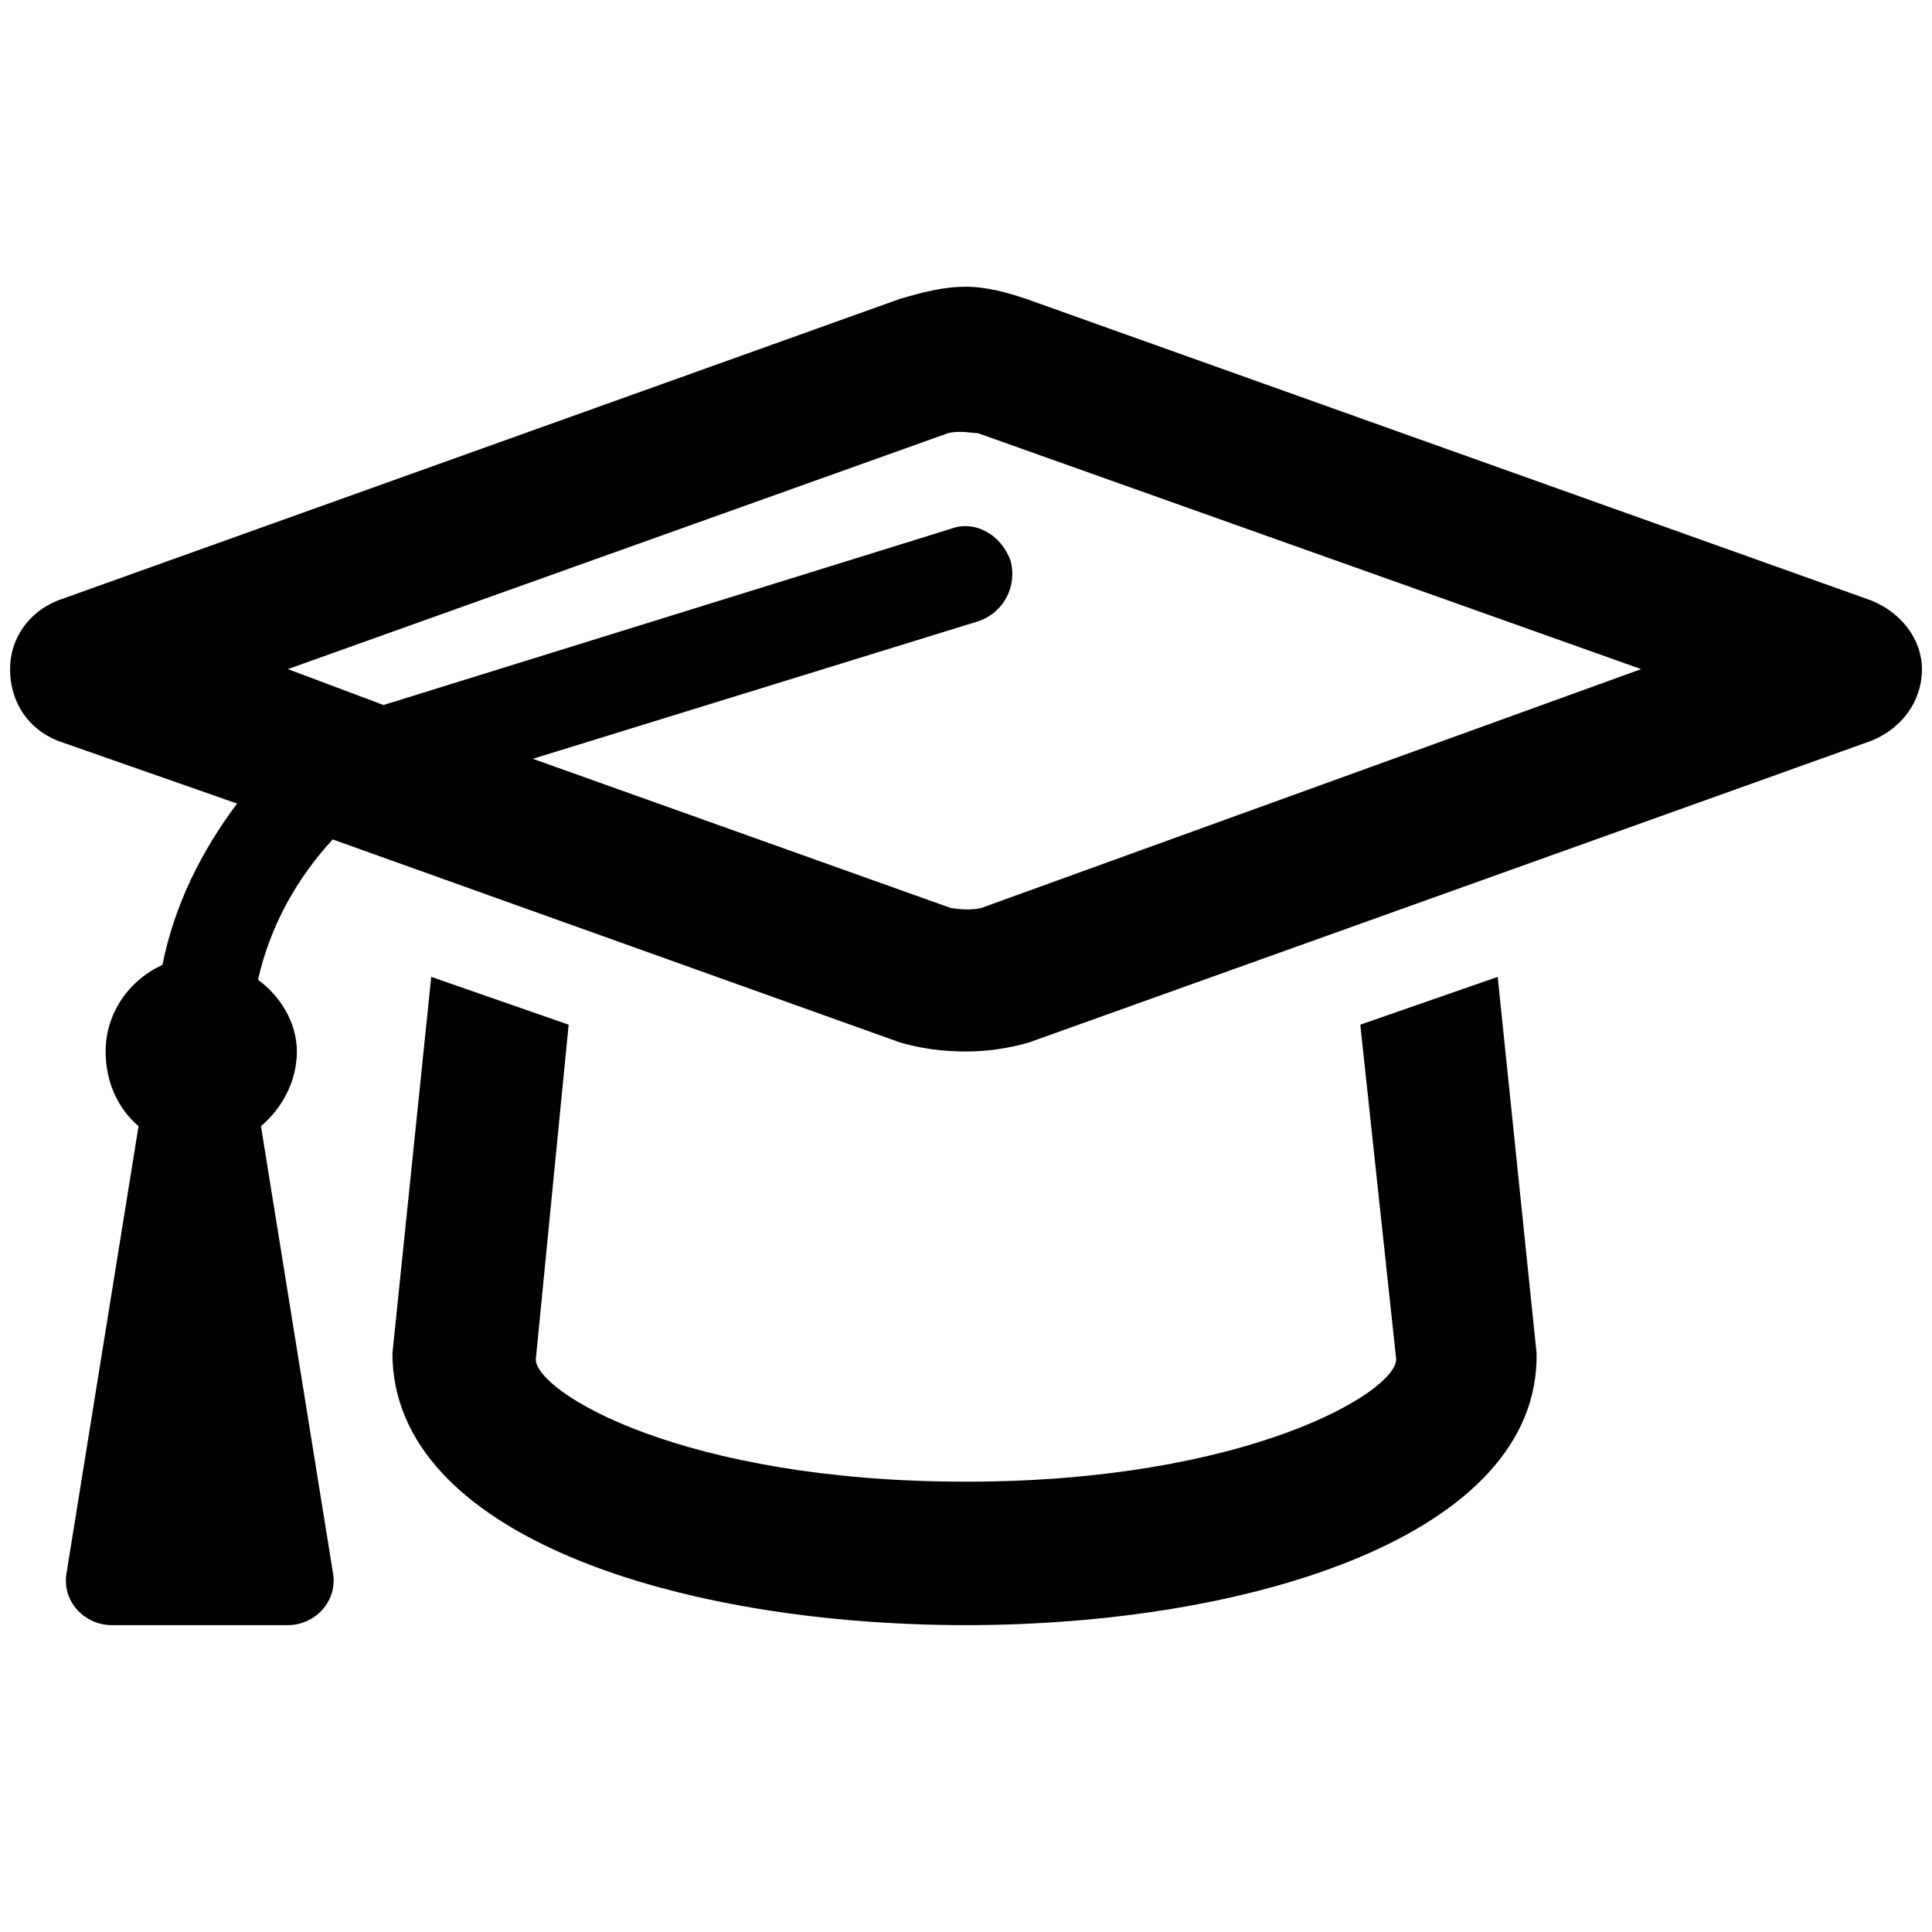 <svg width="24" height="24" viewBox="0 0 24 24" fill="currentColor" xmlns="http://www.w3.org/2000/svg">
<path d="M23.244 7.459L12.742 3.711C12.52 3.637 12.26 3.562 12 3.562C11.703 3.562 11.443 3.637 11.184 3.711L0.719 7.459C0.348 7.607 0.125 7.941 0.125 8.312C0.125 8.721 0.348 9.055 0.719 9.203L2.945 9.982C2.5 10.576 2.166 11.244 2.018 11.986C1.609 12.172 1.312 12.58 1.312 13.062C1.312 13.434 1.461 13.768 1.721 13.99L0.83 19.52C0.756 19.891 1.053 20.188 1.387 20.188H3.576C3.91 20.188 4.207 19.891 4.133 19.52L3.242 13.99C3.502 13.768 3.688 13.434 3.688 13.062C3.688 12.691 3.465 12.357 3.205 12.172C3.354 11.504 3.688 10.91 4.133 10.428L11.184 12.951C11.443 13.025 11.703 13.062 12 13.062C12.26 13.062 12.52 13.025 12.779 12.951L23.244 9.203C23.615 9.055 23.875 8.721 23.875 8.312C23.875 7.941 23.615 7.607 23.244 7.459ZM12.185 11.281C12 11.318 11.852 11.281 11.815 11.281L6.619 9.426L12.148 7.719C12.482 7.607 12.631 7.273 12.557 6.977C12.445 6.643 12.111 6.457 11.815 6.568L4.764 8.758L3.576 8.312L11.777 5.381C11.926 5.344 12.074 5.381 12.148 5.381L20.387 8.312L12.185 11.281ZM16.898 12.729L17.344 16.885C17.344 17.293 15.488 18.406 12 18.406C8.475 18.406 6.656 17.293 6.656 16.885L7.064 12.729L5.357 12.135L4.875 16.811C4.875 19.074 8.438 20.188 12 20.188C15.525 20.188 19.125 19.074 19.088 16.811L18.605 12.135L16.898 12.729Z" fill="currentColor"/>
</svg>
